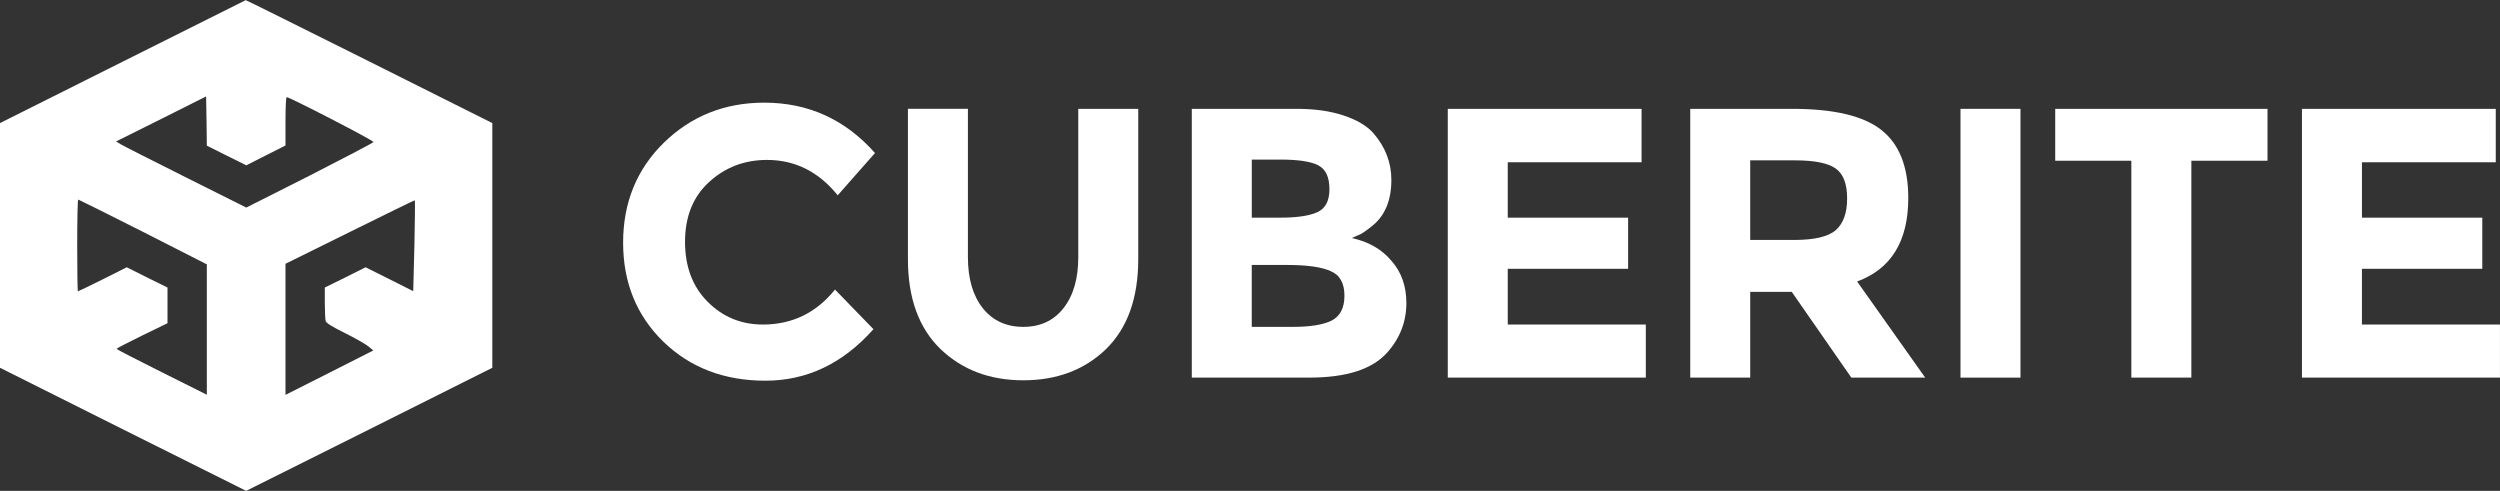 <svg xmlns="http://www.w3.org/2000/svg" width="2145.461" height="421.25" version="1" viewBox="0 0 1716.369 337"><rect x="0" y="0" width="1716.369" height="337" fill="#333333" stroke="none"/><g fill="#fff" style="line-height:125%;-inkscape-font-specification:Montserrat" font-size="264" font-family="Montserrat" letter-spacing="-6.272" word-spacing="0" font-weight="bold"><path d="M523.63 222.82q30.36 0 49.64-24.02l26.4 27.2q-31.42 35.37-74.2 35.37-42.5 0-70.2-26.93-27.47-26.93-27.47-67.85 0-41.2 28-68.65 28.23-27.46 68.9-27.46 45.4 0 76.02 34.58l-25.6 29.04q-19.54-24.3-48.58-24.3-23.23 0-39.87 15.32-16.36 15.05-16.36 40.92 0 25.6 15.58 41.2 15.58 15.56 37.75 15.56z" style="-inkscape-font-specification:'Montserrat Bold';text-align:start"/><path d="M674.82 211.73q10.3 12.68 27.72 12.68 17.42 0 27.45-12.67 10.3-12.93 10.3-35.1V74.72h41.17v103.2q0 40.14-22.17 61.8-22.18 21.37-56.76 21.37-34.6 0-57.03-21.65-22.16-21.64-22.16-61.5V74.7h41.18v101.9q0 22.18 10.3 35.1z" style="-inkscape-font-specification:'Montserrat Bold';text-align:start"/><path d="M899 259.25h-80.78V74.72h71.8q18.75 0 32.22 4.5 13.73 4.47 20.6 12.13 12.4 14.26 12.4 32.2 0 21.66-14 32.22-4.75 3.7-6.6 4.75-1.84.8-6.6 2.9 17.17 3.7 27.2 15.58 10.3 11.6 10.3 29.04 0 19.27-13.2 34.05Q937 259.24 899 259.24zm-39.6-109.82h19.54q17.16 0 25.35-3.7 8.43-3.7 8.43-15.84 0-12.4-7.65-16.37-7.66-3.96-25.87-3.96h-19.8v39.86zm0 74.98h28.25q17.7 0 26.4-4.22 8.98-4.5 8.98-17.16 0-12.93-9.5-16.9-9.24-4.22-29.84-4.22h-24.3v42.5z" style="-inkscape-font-specification:'Montserrat Bold';text-align:start"/><path d="M1127.02 74.72v36.7h-91.87v38h82.63v35.12h-82.63v38.28h94.78v36.43H993.97V74.72h133.05z" style="-inkscape-font-specification:'Montserrat Bold';text-align:start"/><path d="M1310.12 135.97q0 44.35-35.12 57.28l46.73 66h-50.7l-40.9-58.87h-28.52v58.87h-41.17V74.72h69.96q43.02 0 61.24 14.52 18.48 14.52 18.48 46.73zm-78.4 28.77q21.1 0 28.76-6.86 7.66-6.87 7.66-21.65 0-15.05-7.92-20.6-7.92-5.54-27.72-5.54h-30.9v54.64h30.1z" style="-inkscape-font-specification:'Montserrat Bold';text-align:start"/><path d="M1345.97 74.72h41.18v184.53h-41.18V74.72z" style="-inkscape-font-specification:'Montserrat Bold';text-align:start"/><path d="M1504.47 110.36v148.9h-41.2v-148.9h-52.26V74.72h145.74v35.64h-52.27z" style="-inkscape-font-specification:'Montserrat Bold';text-align:start"/><path d="M1713.46 74.72v36.7h-91.87v38h82.62v35.12h-82.63v38.28h94.77v36.43H1580.4V74.72h133.06z" style="-inkscape-font-specification:'Montserrat Bold';text-align:start"/></g><g fill="#fff"><path d="M84.3 42.3L0 84.5v168l84.5 42.3L169 337l84.5-42.2 84.5-42.3v-168l-84.5-42.3C207 19 168.9 0 168.7.1c-.1 0-38.1 19-84.4 42.2zm71.3 64.5l13.5 6.7 13.4-6.8 13.5-6.8V83.5c0-9 .3-16.6.8-16.8 1.1-.5 59.7 29.7 59.6 30.8-.1.5-19.8 10.8-43.7 23l-43.6 22-41.8-20.9c-23-11.5-43.1-21.7-44.7-22.7l-2.9-1.8 30.9-15.4 30.9-15.5.3 16.9.2 16.9 13.6 6.8zm-57.4 52.4l43.8 22.3V271l-31-15.5c-17.1-8.5-31-15.7-31-16 0-.3 7.9-4.4 17.5-9.1l17.5-8.5v-24.5l-14-6.9-14-7-16.5 8.3c-9.1 4.5-16.7 8.2-17 8.2-.3 0-.5-14.2-.5-31.5s.3-31.5.7-31.5c.3 0 20.3 10 44.5 22.2zm186.3 9.7l-.8 31-16.3-8.2-16.4-8.2-14 7-14 6.9V208c0 5.8.3 11.4.6 12.5.4 1.3 4.9 4.1 13.3 8.2 6.9 3.5 14.1 7.5 16 9.1l3.4 2.8-30.2 15.3-30.1 15.2v-90l44.3-21.9c24.3-12.1 44.4-21.8 44.5-21.7.2.2.1 14.3-.3 31.4z"/></g></svg>